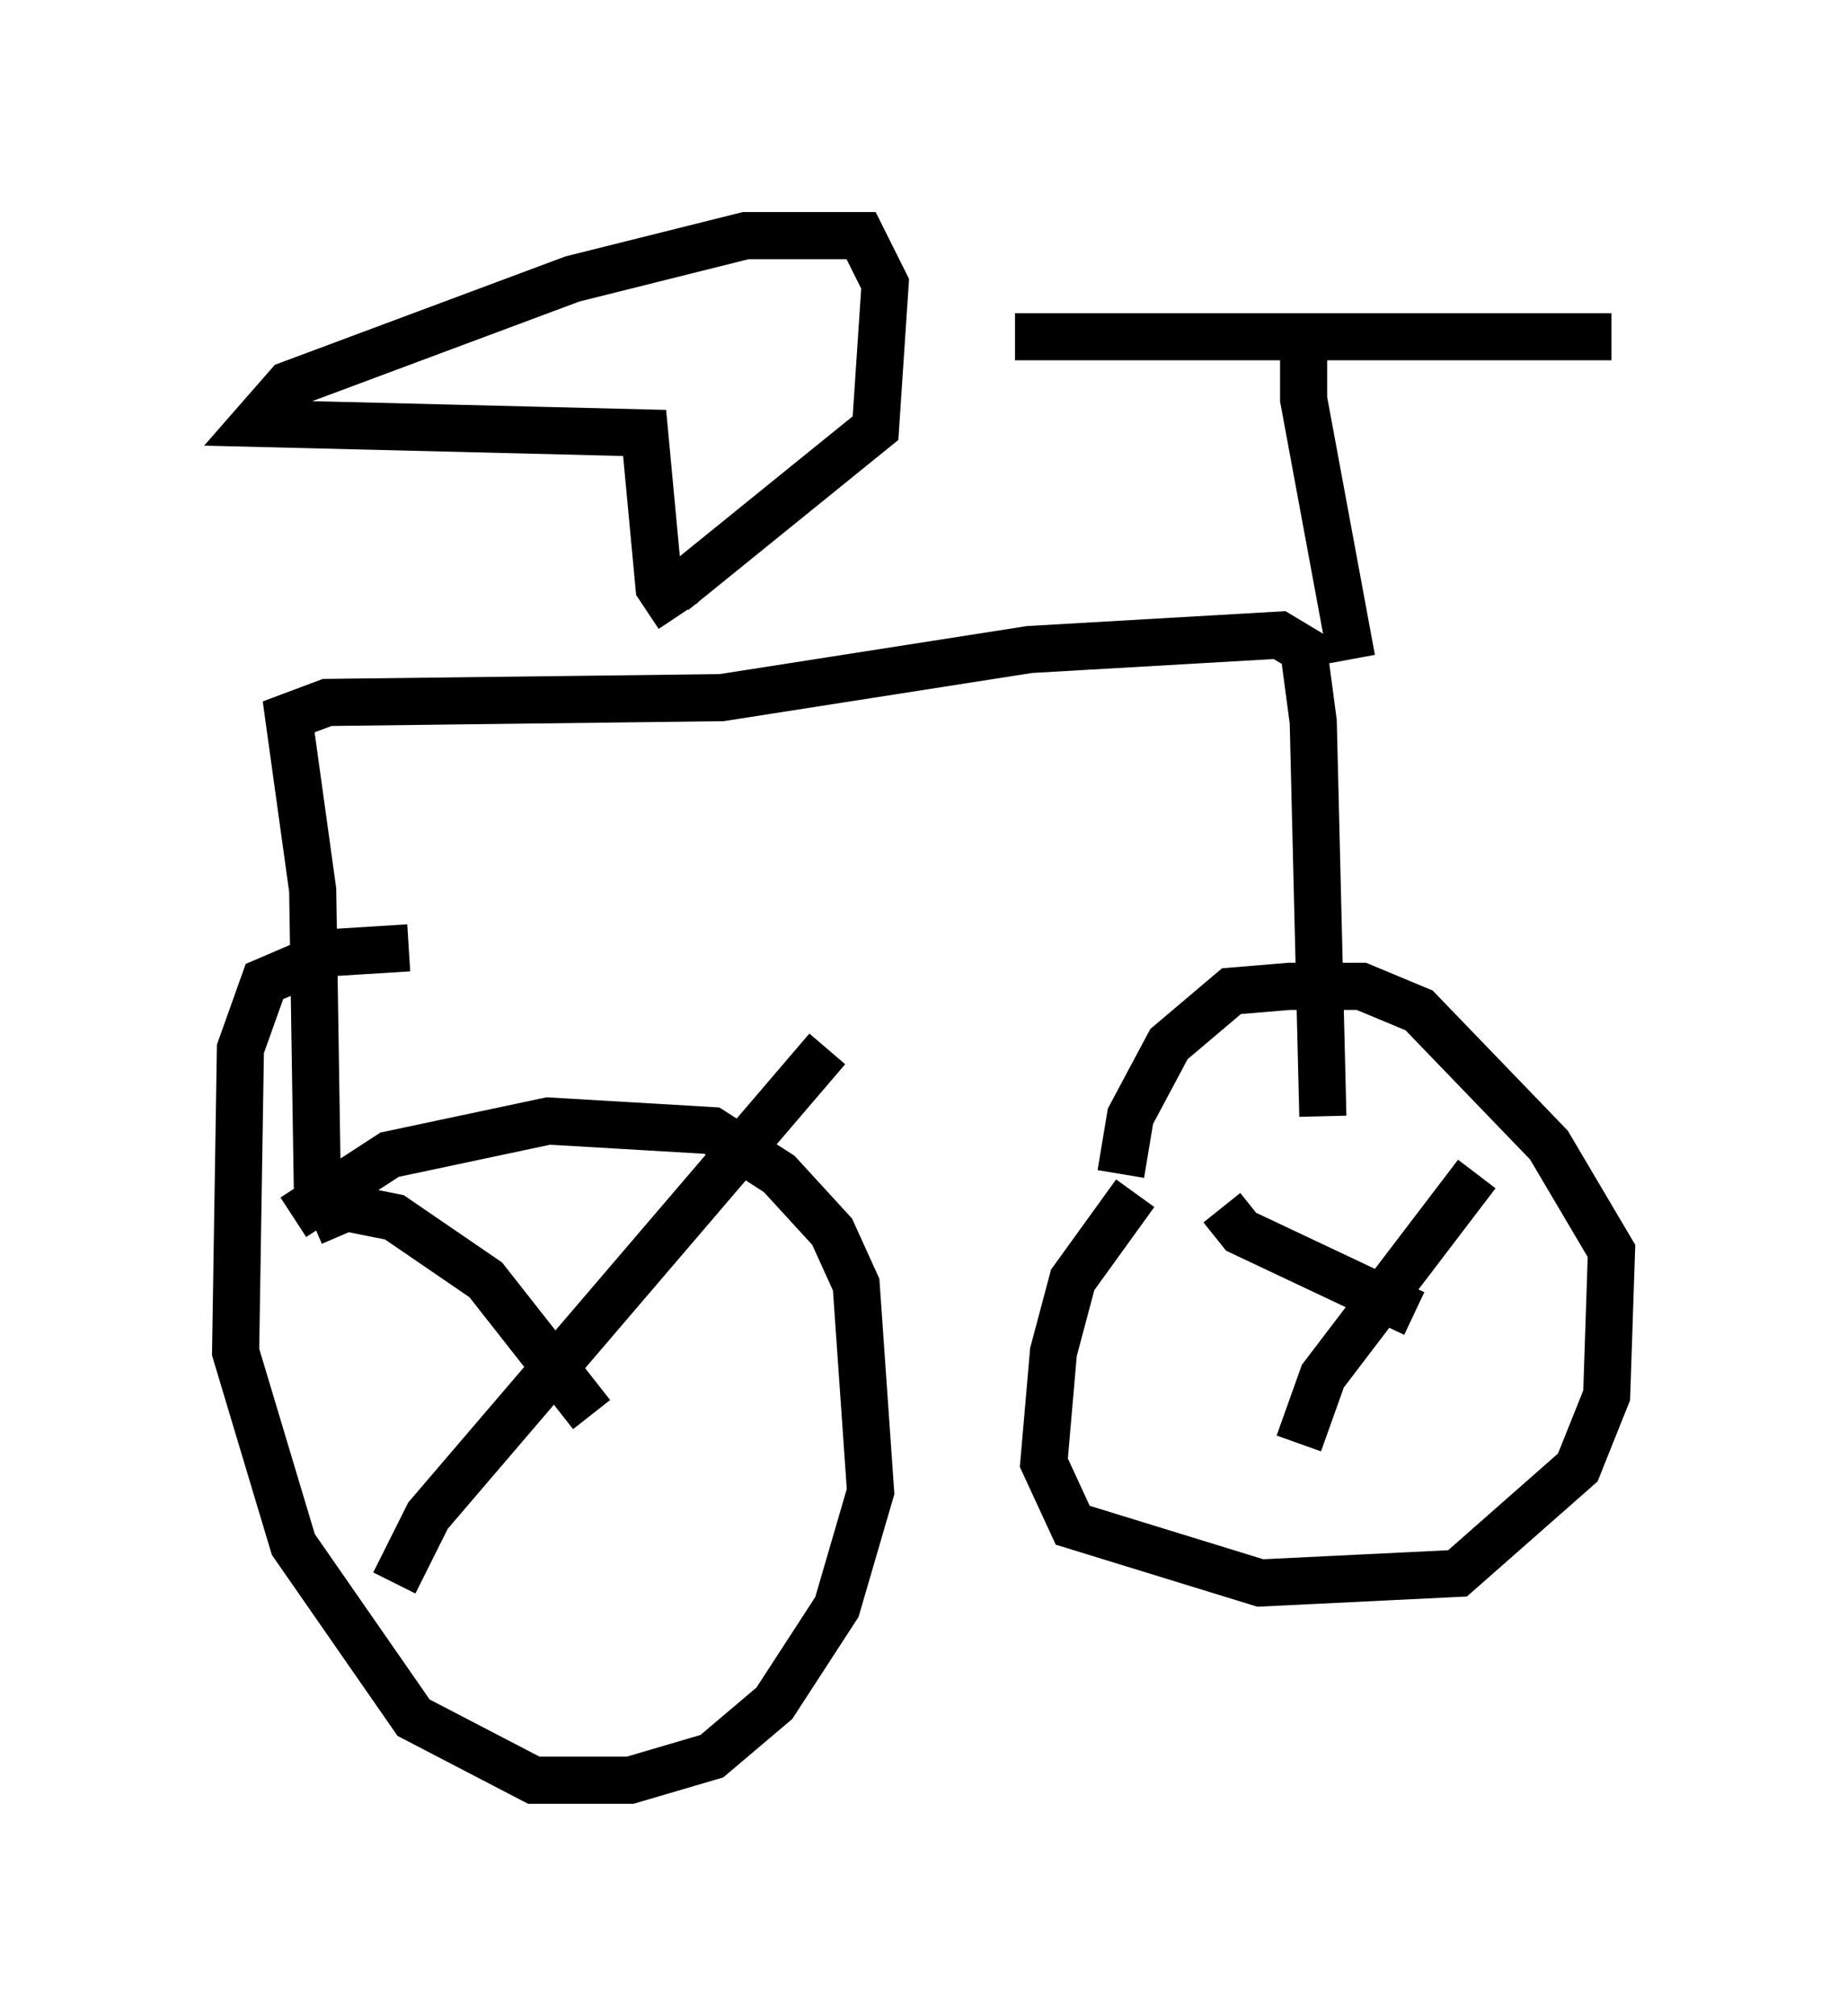 <?xml version="1.0" encoding="utf-8" ?>
<svg baseProfile="full" height="42.769" version="1.1" width="39.196" xmlns="http://www.w3.org/2000/svg" xmlns:ev="http://www.w3.org/2001/xml-events" xmlns:xlink="http://www.w3.org/1999/xlink"><defs /><rect fill="white" height="42.769" width="39.196" x="0" y="0" /><path d="M5.715, 27.765 m0.51, -1.94 l2.042, -1.327 3.369, -0.715 l3.471, 0.204 1.429, 0.919 l1.123, 1.225 0.51, 1.123 l0.306, 4.39 -0.715, 2.45 l-1.327, 2.042 -1.327, 1.123 l-1.735, 0.51 -2.042, 0.0 l-2.552, -1.327 -2.552, -3.675 l-1.225, -4.083 0.102, -6.431 l0.51, -1.429 1.429, -0.613 l1.633, -0.102 m-0.306, 13.475 l0.715, -1.429 8.473, -9.902 m-10.923, 3.675 l0.715, -0.306 1.021, 0.204 l1.94, 1.327 2.246, 2.858 m11.536, -4.696 l-1.327, 1.838 -0.408, 1.531 l-0.204, 2.348 0.613, 1.327 l3.981, 1.225 4.185, -0.204 l2.552, -2.246 0.613, -1.531 l0.102, -3.063 -1.327, -2.246 l-2.756, -2.858 -1.225, -0.51 l-1.531, 0.0 -1.225, 0.102 l-1.327, 1.123 -0.817, 1.531 l-0.204, 1.225 m3.777, 5.717 l0.51, -1.429 3.267, -4.288 m-5.41, 0.715 l0.408, 0.51 3.675, 1.735 m-23.275, -2.45 l-0.102, -6.533 -0.51, -3.675 l0.817, -0.306 8.371, -0.102 l6.533, -1.021 5.308, -0.306 l0.51, 0.306 0.204, 1.531 l0.204, 8.371 m0.613, -9.698 l-1.021, -5.513 0.0, -1.531 m-6.125, 0.204 l12.658, 0.0 m-19.804, 5.921 l-0.408, -0.613 -0.306, -3.267 l-8.269, -0.204 0.715, -0.817 l6.023, -2.246 3.675, -0.919 l2.45, 0.0 0.51, 1.021 l-0.204, 3.063 -4.288, 3.471 " fill="none" stroke="black" stroke-width="1" /></svg>